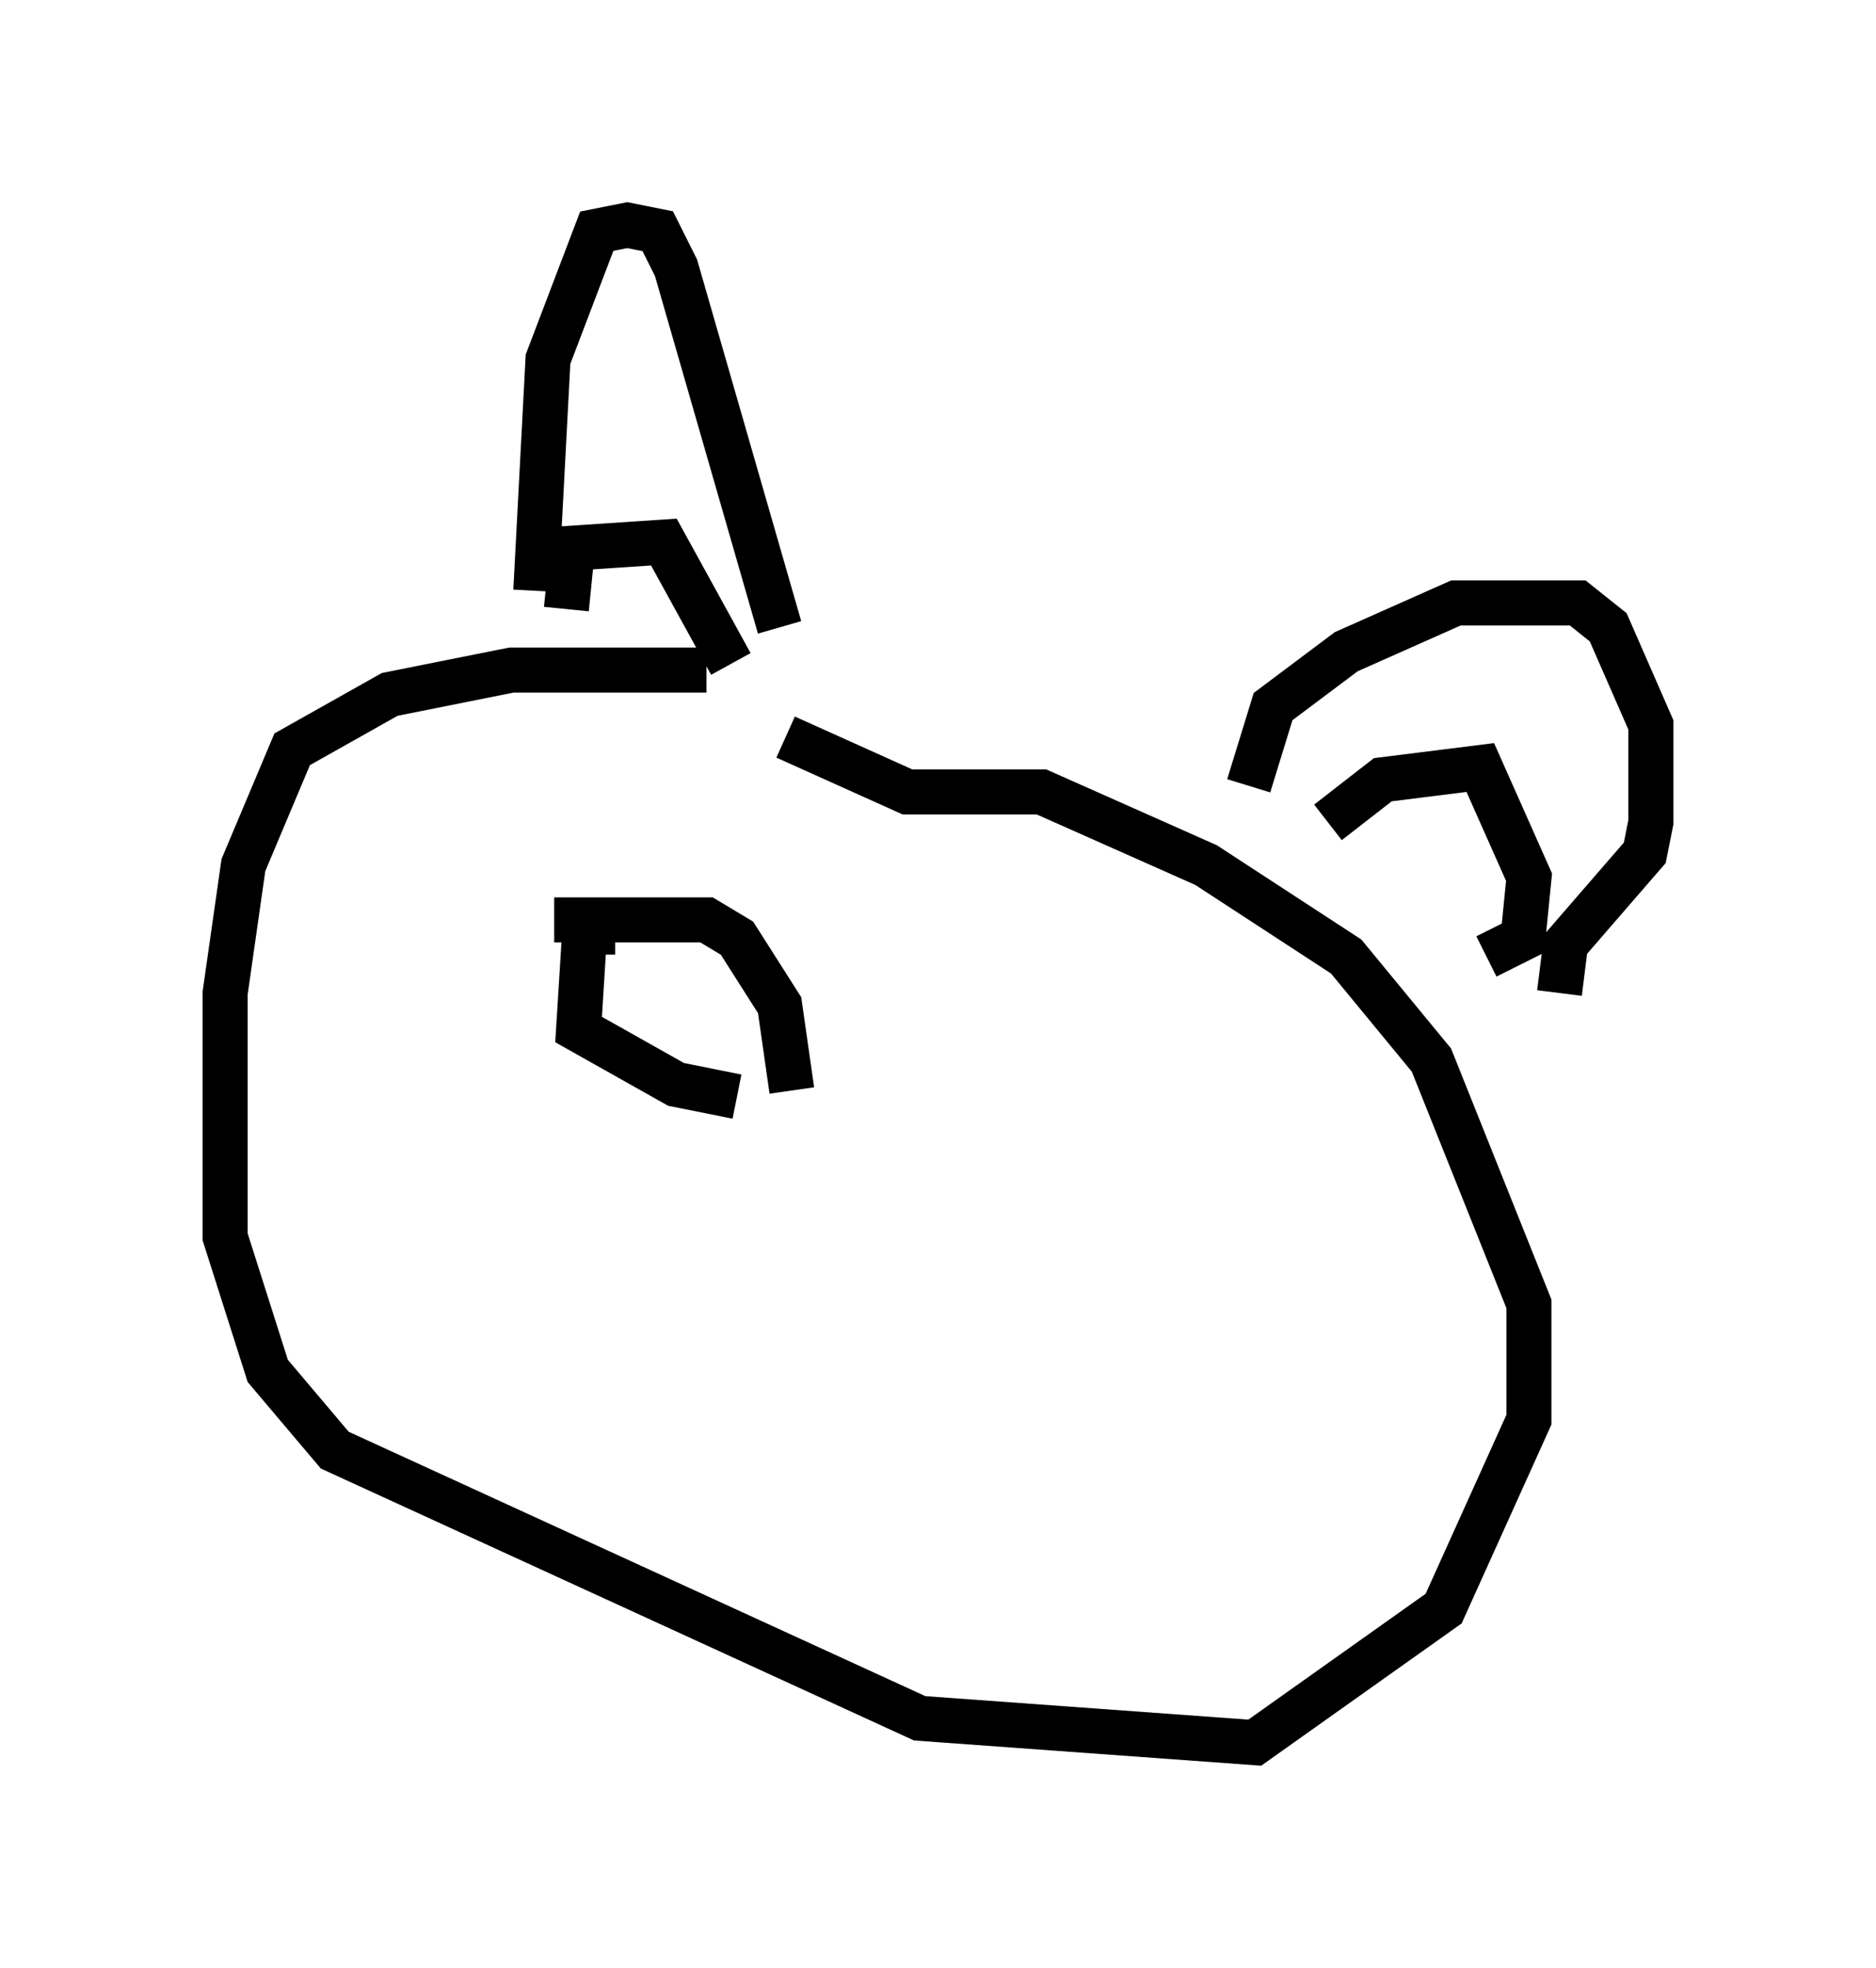 <?xml version="1.0" encoding="utf-8" ?>
<svg baseProfile="full" height="43.694" version="1.1" width="41.664" xmlns="http://www.w3.org/2000/svg" xmlns:ev="http://www.w3.org/2001/xml-events" xmlns:xlink="http://www.w3.org/1999/xlink"><defs /><rect fill="white" height="43.694" width="41.664" x="0" y="0" /><path d="M20.426, 16.096 m-4.736, -1.218 l-4.33, 0.0 -2.706, 0.541 l-2.165, 1.218 -1.083, 2.571 l-0.406, 2.842 0.0, 5.413 l0.947, 2.977 1.488, 1.759 l12.99, 5.954 7.442, 0.541 l4.195, -2.977 1.894, -4.195 l0.0, -2.571 -2.165, -5.413 l-1.894, -2.3 -3.112, -2.03 l-3.654, -1.624 -2.977, 0.0 l-2.706, -1.218 m-5.548, -3.248 l0.271, -5.142 1.083, -2.842 l0.677, -0.135 0.677, 0.135 l0.406, 0.812 2.3, 7.984 m10.419, 3.518 l0.541, -1.759 1.624, -1.218 l2.436, -1.083 2.706, 0.0 l0.677, 0.541 0.947, 2.165 l0.0, 2.165 -0.135, 0.677 l-1.759, 2.03 -0.135, 1.083 m-5.142, -3.789 l1.218, -0.947 2.165, -0.271 l1.083, 2.436 -0.135, 1.353 l-0.812, 0.406 m-20.433, -7.713 l0.135, -1.353 2.03, -0.135 l1.488, 2.706 m-3.924, 5.683 l3.383, 0.0 0.677, 0.406 l0.947, 1.488 0.271, 1.894 m-3.924, -3.518 l-0.677, 0.0 -0.135, 2.165 l2.165, 1.218 1.353, 0.271 " fill="none" stroke="black" stroke-width="1" /></svg>
